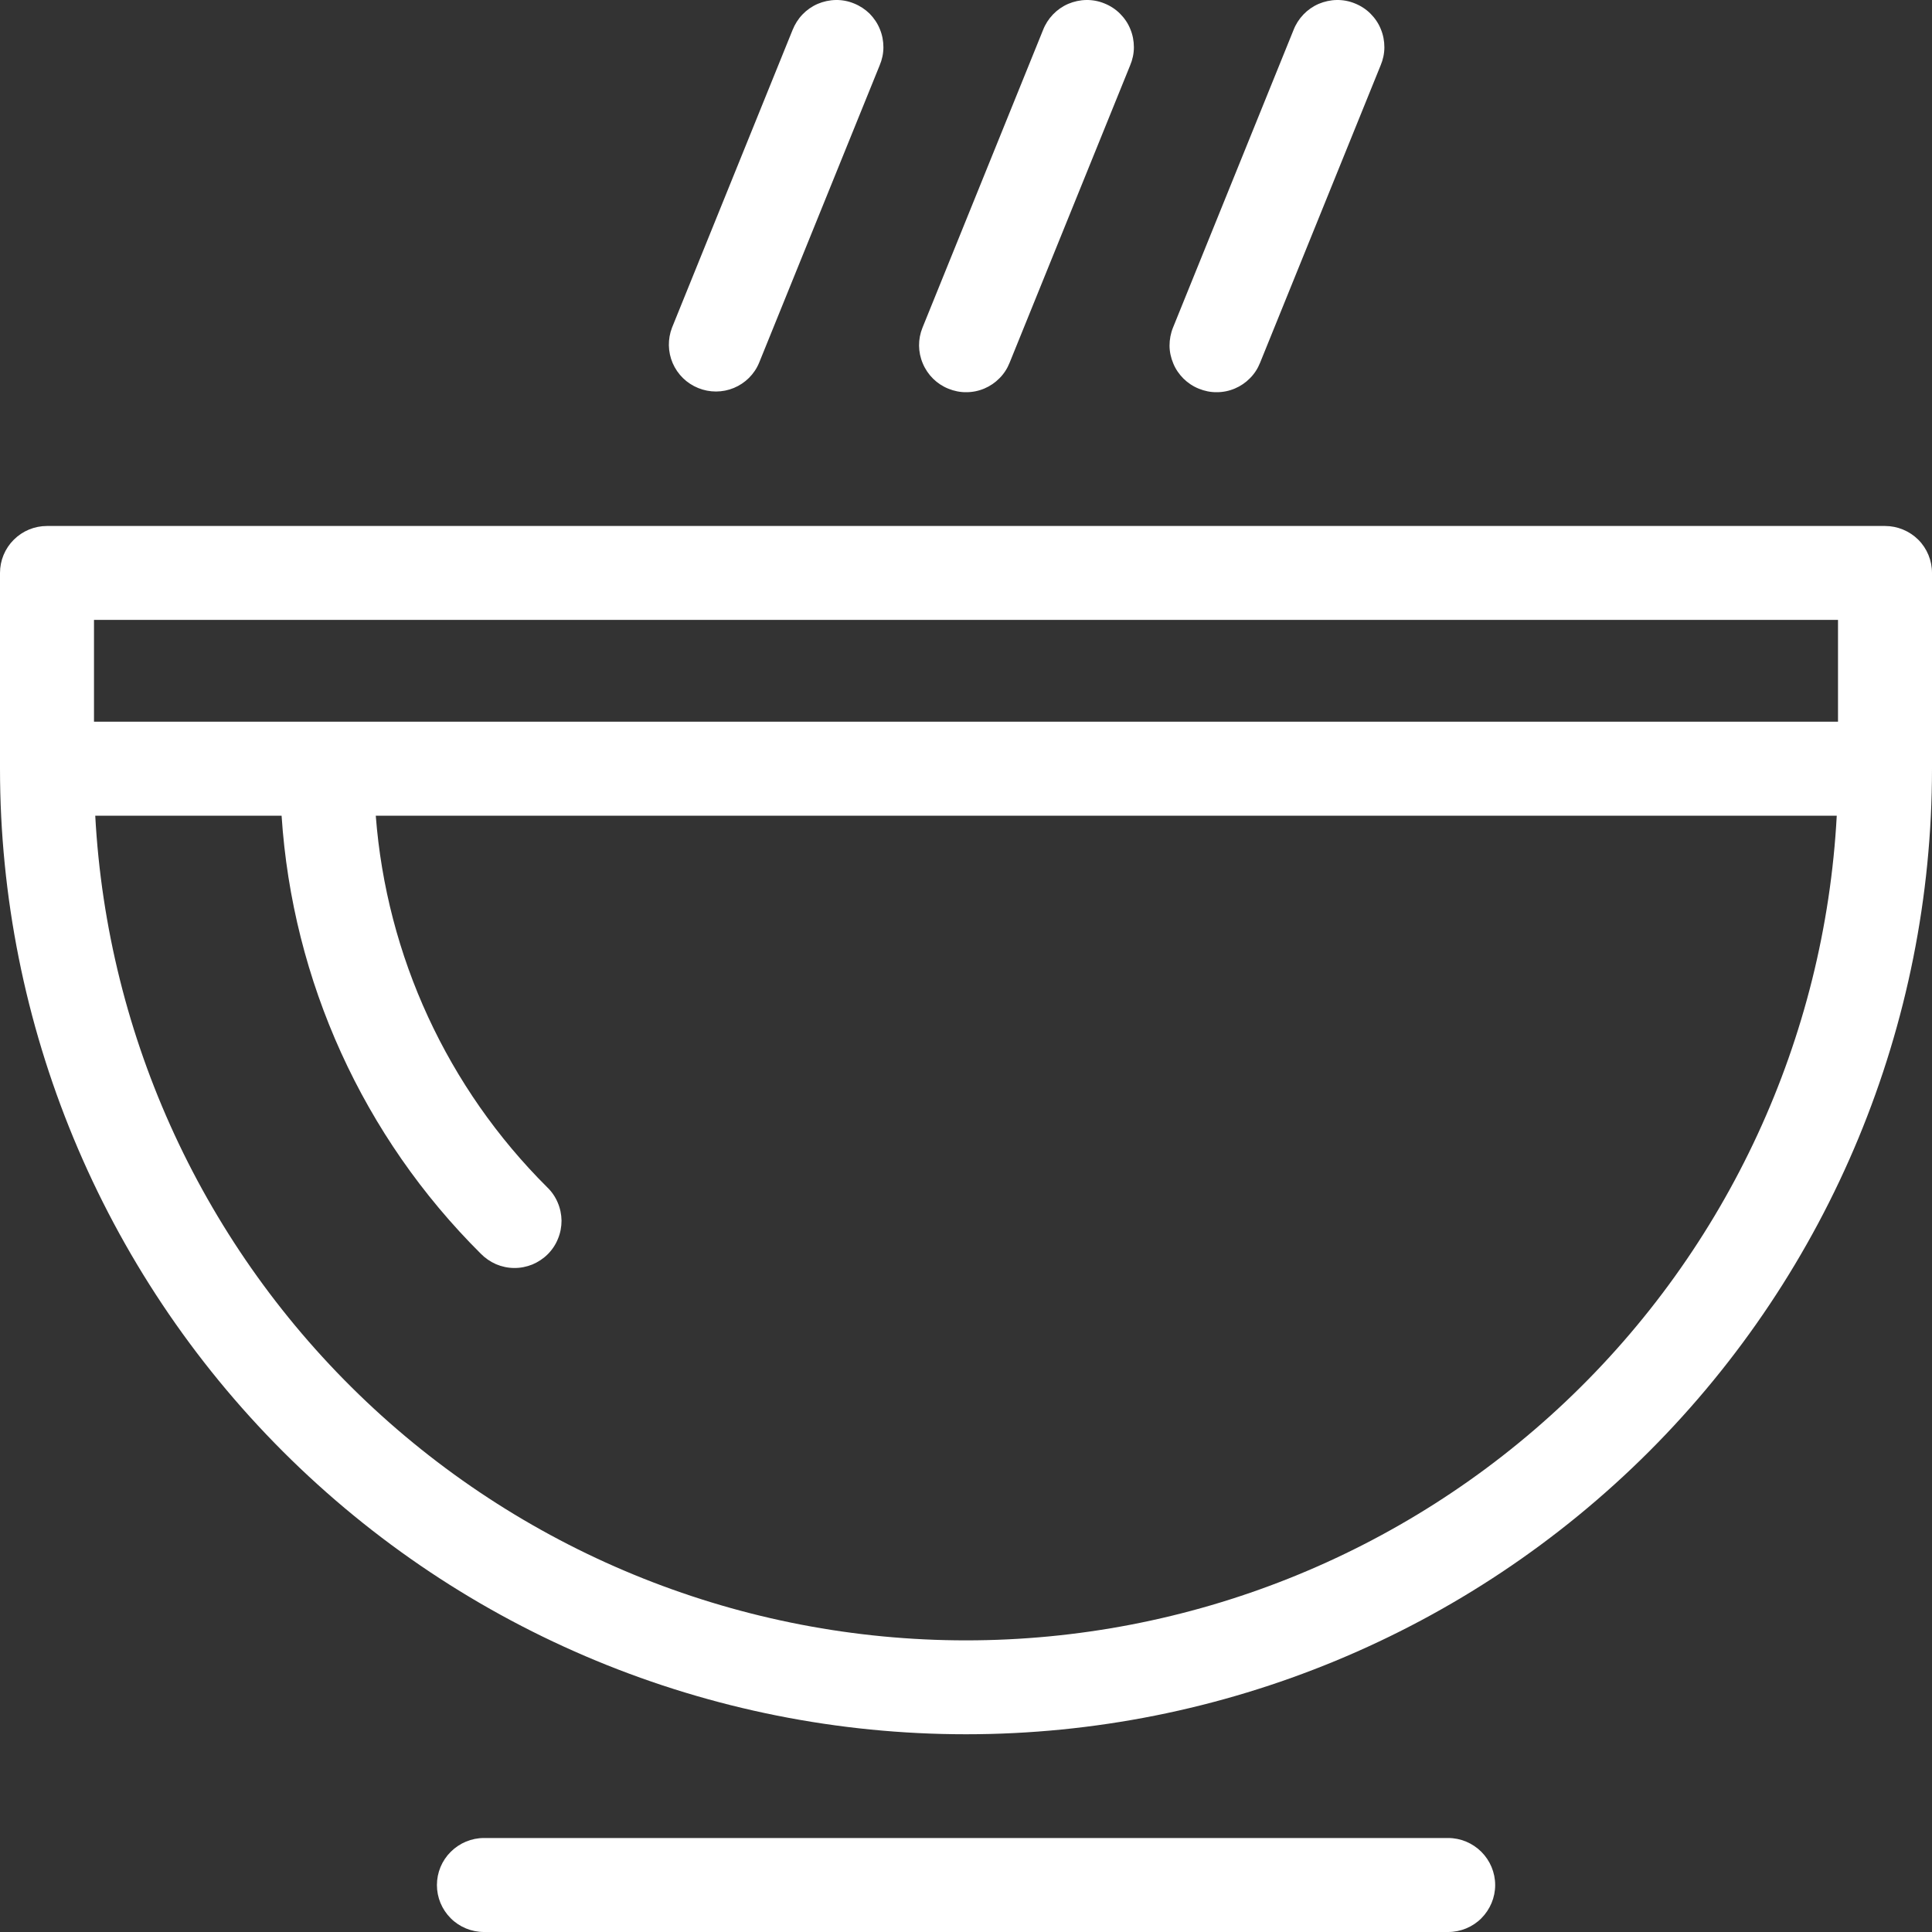 <svg width="20" height="20" viewBox="0 0 20 20" fill="none" xmlns="http://www.w3.org/2000/svg">
    <rect x="0" y="0" width="20" height="20" fill="#333333" stroke="none"/>
    <path d="M6.957 3.391L8.204 0.312C8.228 0.252 8.262 0.197 8.307 0.15C8.352 0.103 8.405 0.066 8.465 0.04C8.524 0.015 8.588 0.001 8.653 3.75935e-05C8.717 -0.001 8.781 0.011 8.841 0.036C8.901 0.06 8.956 0.096 9.002 0.141C9.047 0.187 9.084 0.241 9.108 0.301C9.133 0.361 9.145 0.425 9.145 0.489C9.145 0.554 9.131 0.618 9.106 0.677L7.858 3.756C7.809 3.874 7.715 3.967 7.597 4.016C7.479 4.065 7.346 4.065 7.228 4.017C7.109 3.969 7.015 3.877 6.964 3.76C6.913 3.642 6.911 3.51 6.957 3.391L6.957 3.391ZM9.818 4.024C9.877 4.048 9.94 4.061 10.004 4.06C10.068 4.06 10.131 4.047 10.19 4.022C10.249 3.997 10.302 3.961 10.347 3.915C10.392 3.87 10.427 3.816 10.451 3.756L11.699 0.677C11.724 0.618 11.738 0.554 11.738 0.489C11.738 0.425 11.726 0.361 11.701 0.301C11.677 0.241 11.64 0.187 11.594 0.141C11.549 0.096 11.494 0.06 11.434 0.036C11.374 0.011 11.31 -0.001 11.245 0C11.181 0.001 11.117 0.015 11.058 0.04C10.998 0.066 10.945 0.103 10.9 0.15C10.855 0.197 10.82 0.252 10.797 0.312L9.55 3.391C9.501 3.511 9.502 3.644 9.553 3.763C9.603 3.882 9.698 3.976 9.818 4.024V4.024ZM12.411 4.024C12.47 4.048 12.533 4.061 12.597 4.06C12.661 4.06 12.724 4.047 12.783 4.022C12.842 3.997 12.895 3.961 12.94 3.915C12.985 3.87 13.02 3.816 13.044 3.756L14.292 0.677C14.317 0.618 14.331 0.554 14.331 0.489C14.331 0.425 14.319 0.361 14.294 0.301C14.27 0.241 14.233 0.187 14.187 0.141C14.142 0.096 14.087 0.06 14.027 0.036C13.967 0.011 13.903 -0.001 13.838 3.75935e-05C13.774 0.001 13.71 0.015 13.651 0.04C13.591 0.066 13.538 0.103 13.493 0.15C13.448 0.197 13.413 0.252 13.39 0.312L12.143 3.391C12.119 3.45 12.107 3.514 12.107 3.577C12.107 3.641 12.121 3.704 12.146 3.763C12.17 3.822 12.207 3.875 12.252 3.92C12.298 3.965 12.351 4 12.411 4.024V4.024ZM14.991 19.027H5.01C4.881 19.027 4.757 19.079 4.666 19.17C4.574 19.261 4.523 19.385 4.523 19.514C4.523 19.643 4.574 19.766 4.666 19.858C4.757 19.949 4.881 20 5.01 20H14.991C15.12 20 15.244 19.949 15.335 19.858C15.426 19.766 15.478 19.643 15.478 19.514C15.478 19.385 15.426 19.261 15.335 19.17C15.244 19.079 15.12 19.027 14.991 19.027ZM20 5.931V7.957C20 10.608 18.946 13.151 17.071 15.026C15.196 16.9 12.652 17.953 10 17.953C7.348 17.953 4.804 16.9 2.929 15.026C1.054 13.151 0 10.608 0 7.957V5.931C5.15827e-05 5.802 0.051 5.678 0.143 5.587C0.234 5.496 0.357 5.445 0.486 5.445H19.514C19.642 5.445 19.766 5.496 19.858 5.587C19.949 5.678 20 5.802 20 5.931ZM0.973 7.471H19.027V6.417H0.973V7.471ZM19.014 8.444H3.89C4.001 9.897 4.631 11.262 5.665 12.291C5.711 12.335 5.748 12.389 5.773 12.448C5.799 12.508 5.812 12.572 5.813 12.636C5.813 12.7 5.801 12.764 5.776 12.824C5.752 12.884 5.716 12.938 5.67 12.984C5.625 13.029 5.57 13.065 5.511 13.09C5.451 13.114 5.387 13.127 5.322 13.126C5.258 13.126 5.194 13.112 5.135 13.087C5.076 13.061 5.022 13.024 4.977 12.978C3.76 11.768 3.027 10.156 2.915 8.444H0.986C1.11 10.749 2.114 12.92 3.791 14.508C5.468 16.096 7.69 16.981 10 16.981C12.31 16.981 14.532 16.096 16.209 14.508C17.886 12.92 18.89 10.749 19.014 8.444L19.014 8.444Z" fill="white"/>
</svg>
